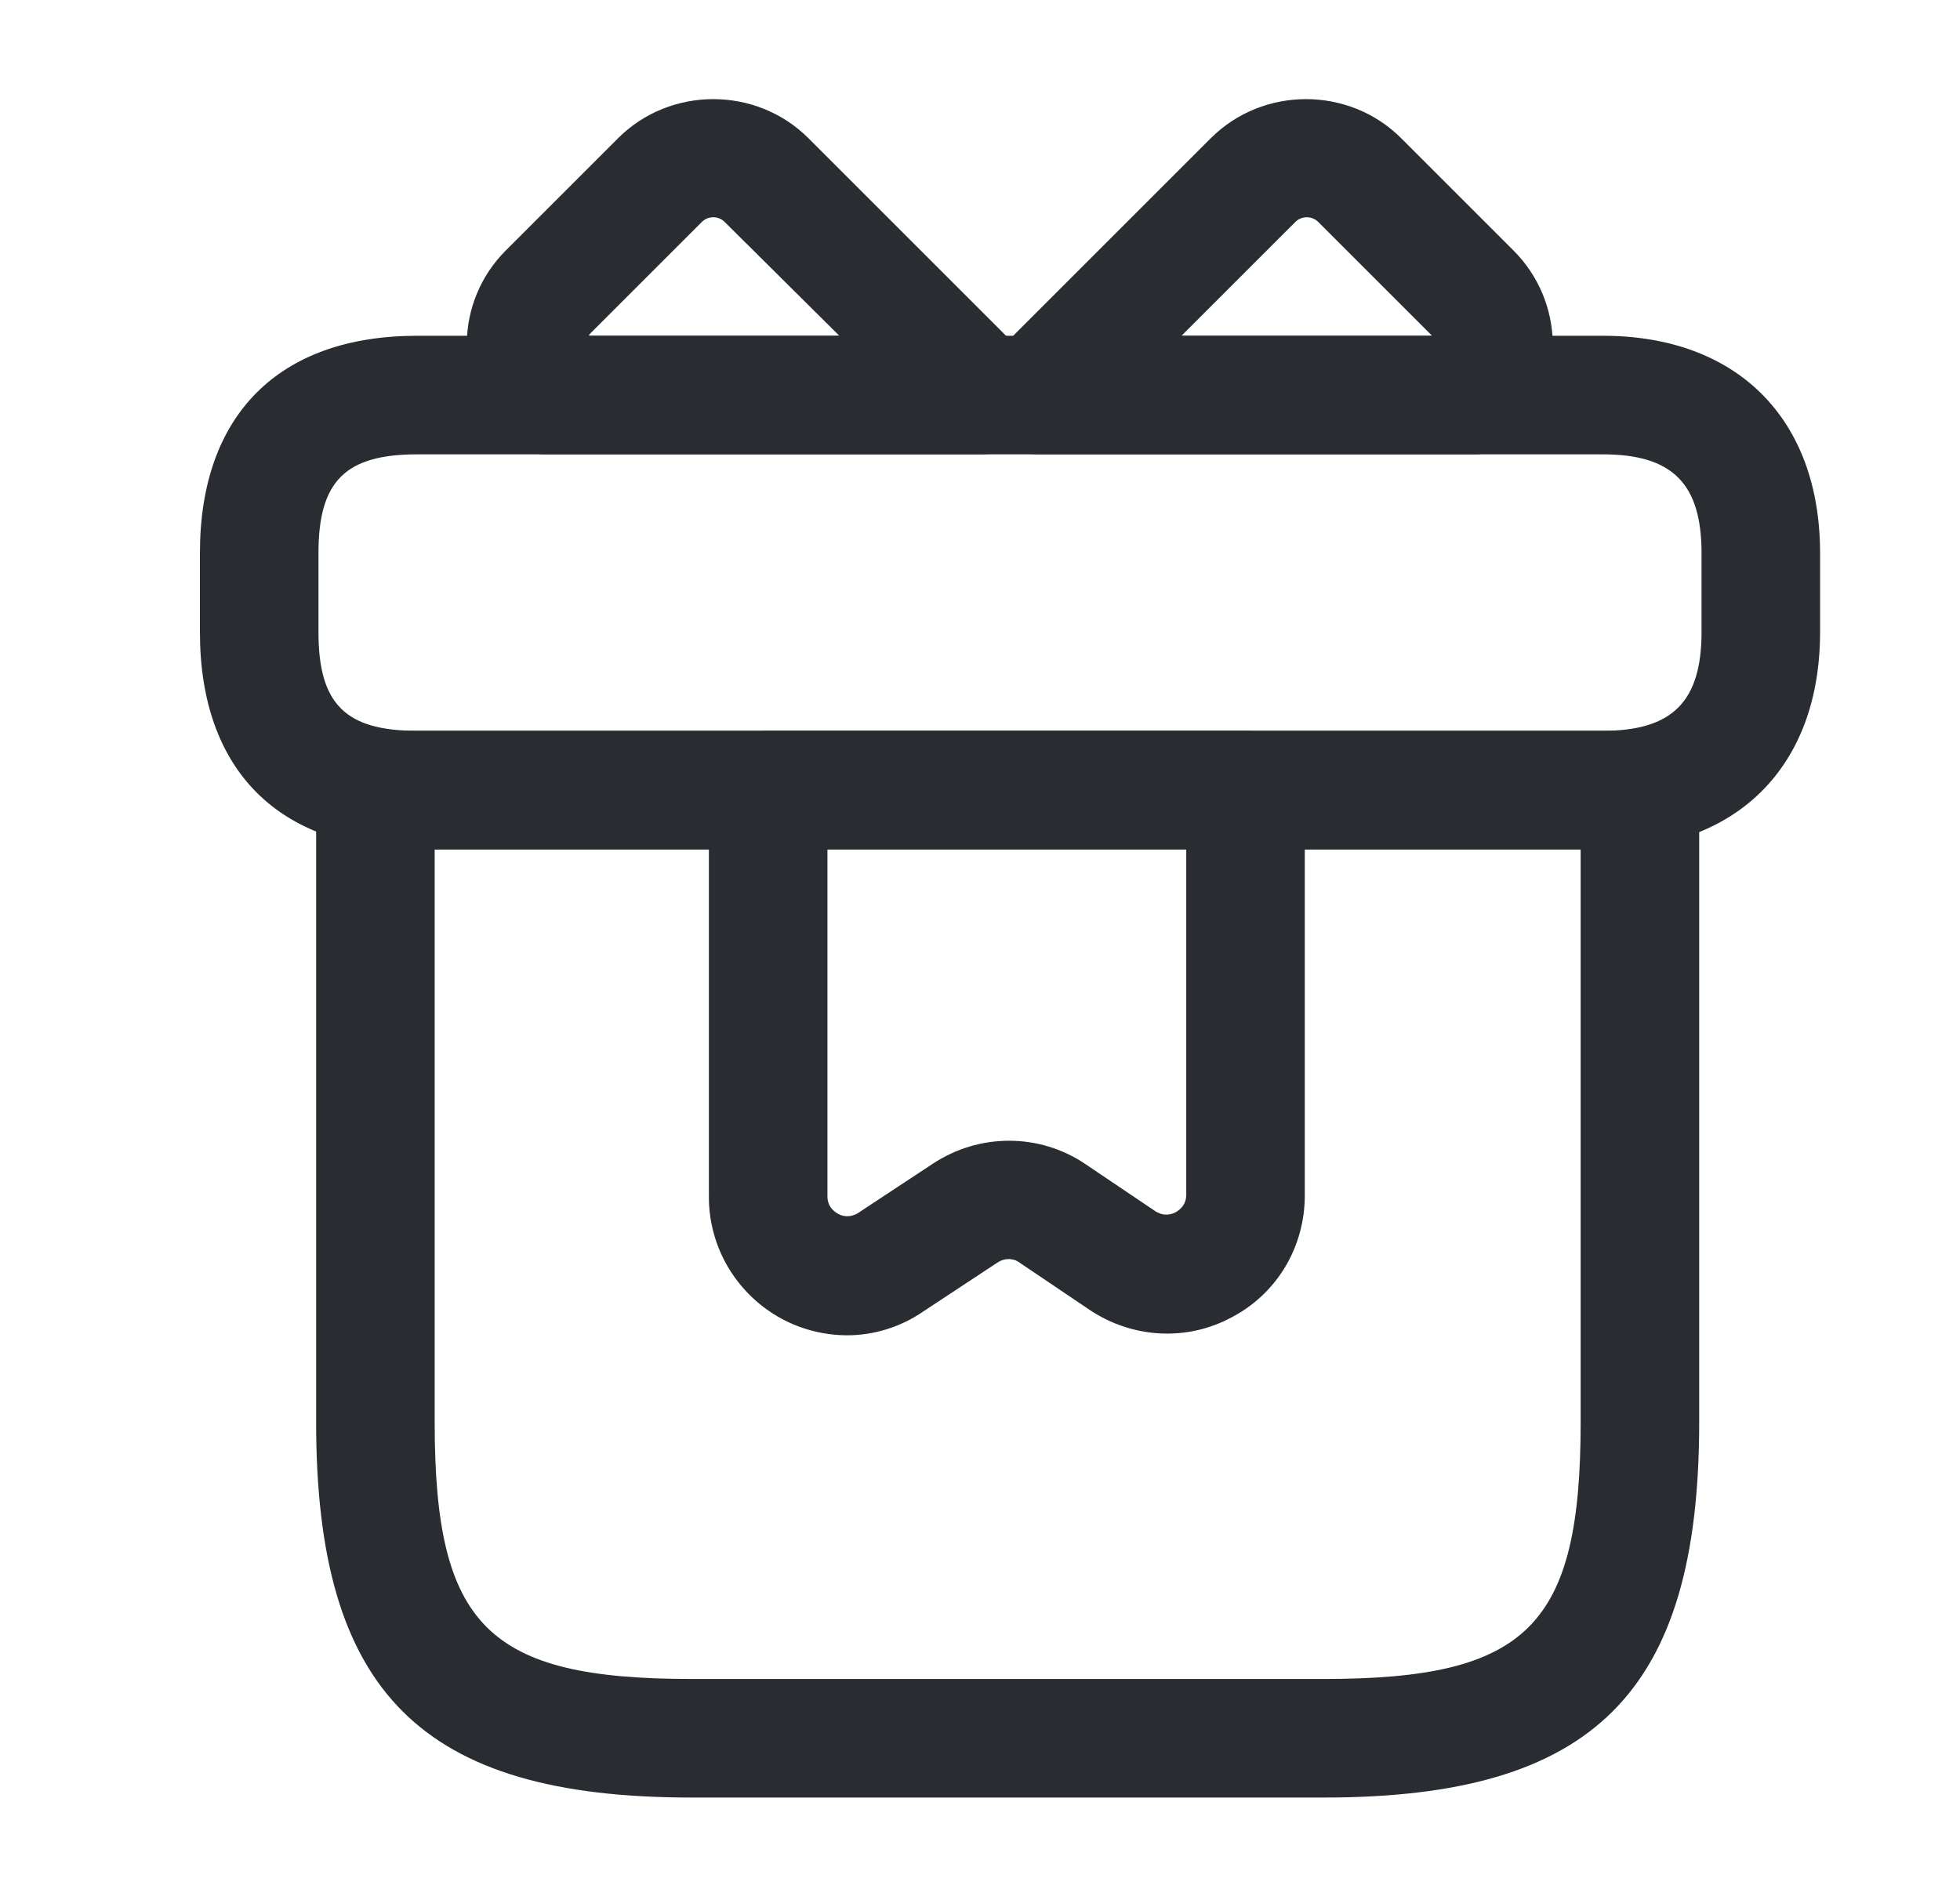 <svg width="31" height="30" viewBox="0 0 31 30" fill="none" xmlns="http://www.w3.org/2000/svg">
<path d="M20.937 28.438H10.937C6.662 28.438 5 26.775 5 22.5V12.5C5 11.988 5.425 11.562 5.937 11.562H25.937C26.45 11.562 26.875 11.988 26.875 12.5V22.5C26.875 26.775 25.212 28.438 20.937 28.438ZM6.875 13.438V22.5C6.875 25.725 7.712 26.562 10.937 26.562H20.937C24.162 26.562 25 25.725 25 22.5V13.438H6.875Z" fill="#292D32"/>
<path d="M25.35 13.438H6.6C4.412 13.438 3.162 12.188 3.162 10V8.75C3.162 6.562 4.412 5.312 6.6 5.312H25.35C27.475 5.312 28.787 6.625 28.787 8.75V10C28.787 12.125 27.475 13.438 25.35 13.438ZM6.6 7.188C5.462 7.188 5.037 7.612 5.037 8.75V10C5.037 11.137 5.462 11.562 6.6 11.562H25.35C26.45 11.562 26.912 11.1 26.912 10V8.75C26.912 7.65 26.45 7.188 25.35 7.188H6.6Z" fill="#292D32"/>
<path d="M15.525 7.187H8.625C8.362 7.187 8.112 7.075 7.937 6.887C7.175 6.05 7.2 4.762 8 3.962L9.775 2.187C10.6 1.362 11.962 1.362 12.787 2.187L16.187 5.587C16.45 5.85 16.537 6.262 16.387 6.612C16.25 6.962 15.912 7.187 15.525 7.187ZM9.312 5.312H13.275L11.462 3.512C11.362 3.412 11.2 3.412 11.1 3.512L9.325 5.287C9.325 5.3 9.312 5.3 9.312 5.312Z" fill="#292D32"/>
<path d="M23.312 7.187H16.412C16.037 7.187 15.687 6.962 15.55 6.612C15.4 6.262 15.487 5.862 15.75 5.587L19.15 2.187C19.975 1.362 21.337 1.362 22.162 2.187L23.937 3.962C24.737 4.762 24.775 6.05 24 6.887C23.825 7.075 23.575 7.187 23.312 7.187ZM18.687 5.312H22.65C22.637 5.3 22.637 5.3 22.625 5.287L20.85 3.512C20.75 3.412 20.587 3.412 20.487 3.512L18.687 5.312Z" fill="#292D32"/>
<path d="M13.4 21.125C13.05 21.125 12.687 21.038 12.362 20.863C11.65 20.475 11.212 19.738 11.212 18.938V12.5C11.212 11.988 11.637 11.562 12.15 11.562H19.7C20.212 11.562 20.637 11.988 20.637 12.5V18.913C20.637 19.725 20.2 20.462 19.487 20.837C18.775 21.225 17.912 21.175 17.237 20.725L16.125 19.975C16.025 19.9 15.887 19.9 15.775 19.975L14.6 20.75C14.237 21 13.812 21.125 13.4 21.125ZM13.087 13.438V18.925C13.087 19.087 13.187 19.163 13.25 19.2C13.312 19.238 13.437 19.275 13.575 19.188L14.75 18.413C15.487 17.925 16.437 17.925 17.162 18.413L18.275 19.163C18.412 19.25 18.537 19.212 18.6 19.175C18.662 19.137 18.762 19.062 18.762 18.9V13.425H13.087V13.438Z" fill="#292D32"/>
</svg>
